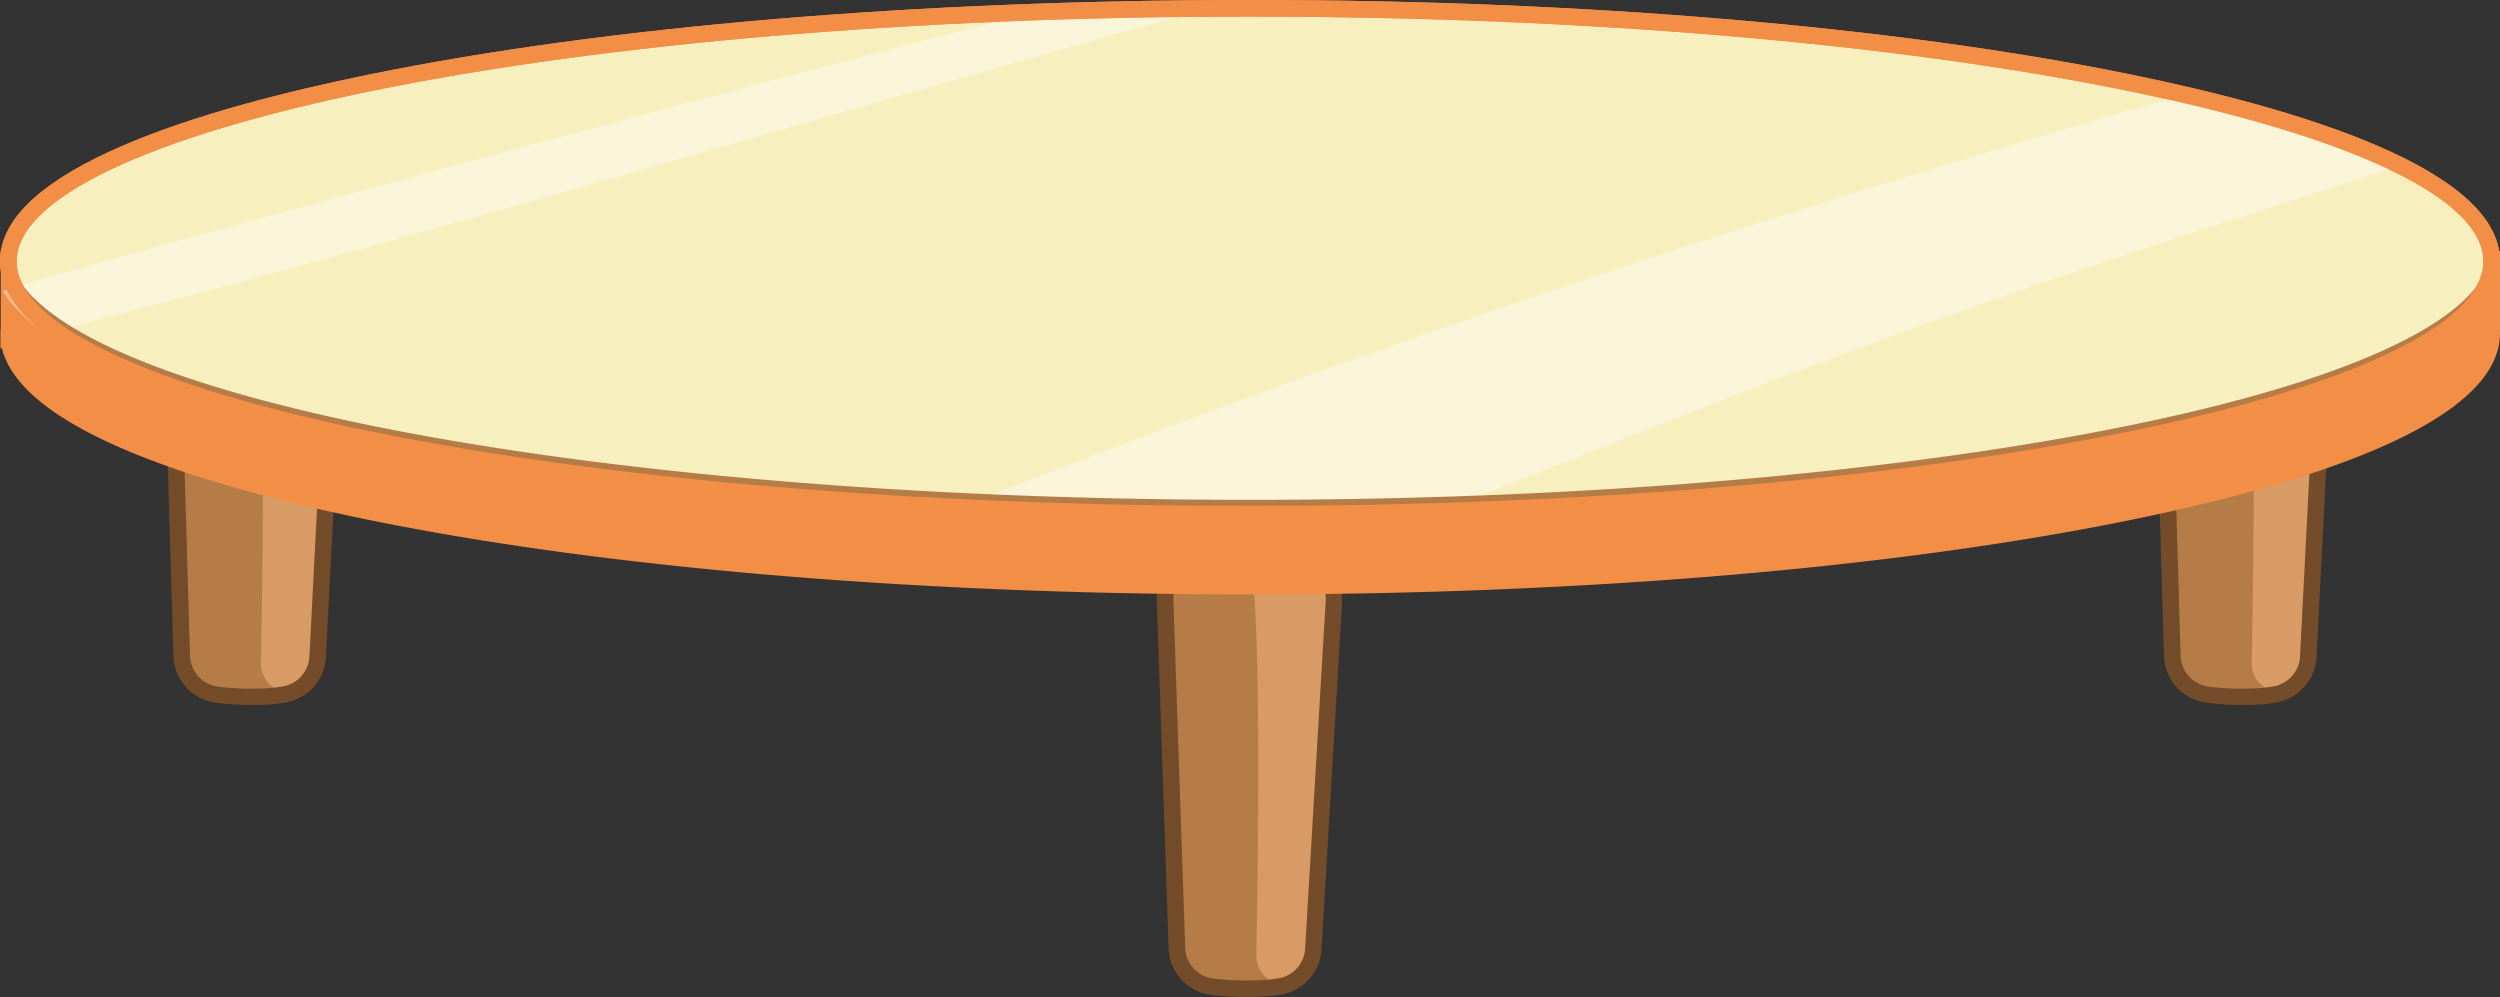 <svg xmlns="http://www.w3.org/2000/svg" viewBox="0 0 451.4 180.03"><rect x="0" y="0" width="451.4" height="180.03" fill="#333333" stroke="none"/><g style="isolation:isolate"><g id="Layer_2" data-name="Layer 2"><g id="Layer_1-2" data-name="Layer 1"><g id="Props"><g id="fu_table"><path d="M210.36,108.35l2.13,62.84a7.29,7.29,0,0,0,6.27,7,50.4,50.4,0,0,0,8,.35,29.31,29.31,0,0,0,4.37-.39,7.28,7.28,0,0,0,6-6.75l3.73-62.84a7.29,7.29,0,0,0-7.27-7.71H217.64A7.29,7.29,0,0,0,210.36,108.35Z" fill="#b57c48"/><path d="M226.4,106.39c.59,7.67,1.22,25.49.44,66.08a5.15,5.15,0,0,0,6.69,5.06l.13-.05a5.1,5.1,0,0,0,3.36-4.55L241,106.3a5.18,5.18,0,0,0-5.17-5.48h-4.24A5.17,5.17,0,0,0,226.4,106.39Z" fill="#d99b65"/><path d="M30.62,44l2.19,74.41a7.27,7.27,0,0,0,6.2,7,46.61,46.61,0,0,0,8,.39,27,27,0,0,0,4.41-.43,7.3,7.3,0,0,0,6-6.79l3.82-74.4a7.28,7.28,0,0,0-7.27-7.65h-16A7.28,7.28,0,0,0,30.62,44Z" fill="#b57c48"/><path d="M46.54,42c.62,8.73,1.44,29.93.58,77.68a5.11,5.11,0,0,0,6.75,5l.19-.07a5.1,5.1,0,0,0,3.23-4.52l4-78.18a5.14,5.14,0,0,0-5.14-5.42H51.68A5.15,5.15,0,0,0,46.54,42Z" fill="#d99b65"/><path d="M390,44l2.19,74.41a7.27,7.27,0,0,0,6.2,7,46.61,46.61,0,0,0,8,.39,27.2,27.2,0,0,0,4.42-.43,7.29,7.29,0,0,0,6-6.79l3.82-74.4a7.27,7.27,0,0,0-7.27-7.65h-16A7.28,7.28,0,0,0,390,44Z" fill="#b57c48"/><path d="M406,42c.63,8.73,1.44,29.93.58,77.68a5.12,5.12,0,0,0,6.75,5l.19-.07a5.08,5.08,0,0,0,3.23-4.52l4-78.18a5.16,5.16,0,0,0-5.15-5.42H411.1A5.15,5.15,0,0,0,406,42Z" fill="#d99b65"/><path d="M225,180a48.85,48.85,0,0,1-6.44-.38,8.75,8.75,0,0,1-7.56-8.41l-2.13-62.84a8.78,8.78,0,0,1,8.77-9.08h15.93a8.77,8.77,0,0,1,8.76,9.3l-3.72,62.84a8.73,8.73,0,0,1-7.28,8.14,27.07,27.07,0,0,1-4.62.41Zm-13.14-71.74L214,171.14a5.76,5.76,0,0,0,5,5.53,48.29,48.29,0,0,0,7.71.34,26.75,26.75,0,0,0,4.14-.37,5.75,5.75,0,0,0,4.8-5.35l3.72-62.85a5.77,5.77,0,0,0-5.77-6.12H217.64a5.79,5.79,0,0,0-5.78,6Z" fill="#754c29"/><path d="M45.29,127.27a44.42,44.42,0,0,1-6.5-.42,8.78,8.78,0,0,1-7.48-8.43L29.12,44a8.78,8.78,0,0,1,8.78-9h16a8.77,8.77,0,0,1,8.77,9.23l-3.82,74.4a8.77,8.77,0,0,1-7.18,8.19,28.4,28.4,0,0,1-4.69.45ZM37.9,38a5.77,5.77,0,0,0-5.78,6l2.19,74.4a5.77,5.77,0,0,0,4.92,5.55,46,46,0,0,0,7.74.37,26.41,26.41,0,0,0,4.17-.4,5.79,5.79,0,0,0,4.73-5.39l3.82-74.4A5.78,5.78,0,0,0,53.92,38Z" fill="#754c29"/><path d="M404.71,127.27a44.42,44.42,0,0,1-6.5-.42,8.78,8.78,0,0,1-7.48-8.43L388.54,44a8.78,8.78,0,0,1,8.78-9h16a8.77,8.77,0,0,1,8.77,9.23l-3.82,74.4a8.77,8.77,0,0,1-7.18,8.19,28.32,28.32,0,0,1-4.69.45ZM397.32,38a5.77,5.77,0,0,0-5.78,6l2.19,74.4a5.77,5.77,0,0,0,4.92,5.55,46,46,0,0,0,7.74.37,26.41,26.41,0,0,0,4.17-.4,5.79,5.79,0,0,0,4.73-5.39l3.82-74.4A5.78,5.78,0,0,0,413.34,38Z" fill="#754c29"/><path d="M446.78,46.83c-17.82-21.6-110-38-221.08-38S22.44,25.23,4.63,46.83H1.55V59.34c0,.27-.05.55-.05.82s0,.55.05.82v.41h0C4.77,86,103.89,105.83,225.7,105.83c123.82,0,224.2-20.45,224.2-45.67V46.83Z" fill="#f28e45"/><path d="M225.7,107.33c-58.93,0-114.63-4.62-156.83-13-29.4-5.84-64.7-16-68.53-31.45H.08l0-1.83c0-.35,0-.62,0-.89a8.08,8.08,0,0,1,.05-.85v-14H3.94c19.5-22.09,112.34-38,221.76-38S428,23.24,447.47,45.33h3.93V60.16c0,16.65-36.36,27.55-66.86,33.76C342.09,102.57,285.68,107.33,225.7,107.33ZM3.05,61.06l0,.13C4.5,72.28,28.7,83.29,69.45,91.38c42,8.35,97.51,13,156.25,13,59.79,0,116-4.74,158.24-13.34,41-8.35,64.46-19.59,64.46-30.83V48.33h-2.33l-.45-.55C428,26.4,333.43,10.28,225.7,10.28S23.42,26.4,5.79,47.78l-.46.55H3.05V59.57a5.85,5.85,0,0,0,0,.59,5.65,5.65,0,0,0,0,.59Z" fill="#f28e45"/><path d="M449.9,47.17c0,25.23-100.38,45.68-224.2,45.68S1.5,72.4,1.5,47.17,101.88,1.5,225.7,1.5,449.9,22,449.9,47.17Z" fill="#f7efbe"/><path d="M225.7,94.35c-60,0-116.39-4.77-158.83-13.41C36.36,74.72,0,63.82,0,47.17S36.36,19.62,66.87,13.41C109.31,4.76,165.72,0,225.7,0S342.09,4.76,384.54,13.41C415,19.62,451.4,30.52,451.4,47.17S415,74.72,384.54,80.94C342.09,89.58,285.68,94.35,225.7,94.35ZM225.7,3c-59.79,0-116,4.74-158.23,13.35C26.5,24.69,3,35.93,3,47.17S26.5,69.65,67.47,78c42.25,8.61,98.44,13.35,158.23,13.35s116-4.74,158.24-13.35c41-8.35,64.46-19.58,64.46-30.83s-23.49-22.48-64.46-30.82C341.69,7.74,285.49,3,225.7,3Z" fill="#f28e45"/><g opacity="0.4"><path d="M218,1.52q-15.53.08-30.49.56C149.54,11.35,9.22,49.45.48,52.51c1.5,2.63,4.14,5.18,7.73,7.65C79.24,42,148,21,218,1.52Z" fill="#fff"/></g><g opacity="0.4"><path d="M260.12,92.22q10.62-4.12,21.17-8.32c28.43-11.27,56.9-22.43,86.59-32.54C389,44.18,410.34,37.3,431.71,30.41c-9.27-4.78-22.34-9.17-38.51-13-76.08,21.81-150,46.4-220,74.29,16.06.75,32.77,1.15,49.94,1.15Q242.05,92.85,260.12,92.22Z" fill="#fff"/></g><g style="mix-blend-mode:screen"><path d="M225.7,90.25C104,90.25,5,70.5,1.6,45.87a9.61,9.61,0,0,0-.1,1.3c0,25.23,100.38,45.68,224.2,45.68S449.9,72.4,449.9,47.17a9.58,9.58,0,0,0-.09-1.3C446.43,70.5,347.39,90.25,225.7,90.25Z" fill="#b57c48"/></g><path d="M225.7,94.35c-60,0-116.39-4.77-158.83-13.41C36.36,74.72,0,63.82,0,47.17S36.36,19.62,66.87,13.41C109.31,4.76,165.72,0,225.7,0S342.09,4.76,384.54,13.41C415,19.62,451.4,30.52,451.4,47.17S415,74.72,384.54,80.94C342.09,89.58,285.68,94.35,225.7,94.35ZM225.7,3c-59.79,0-116,4.74-158.23,13.35C26.5,24.69,3,35.93,3,47.17S26.5,69.65,67.47,78c42.25,8.61,98.44,13.35,158.23,13.35s116-4.74,158.24-13.35c41-8.35,64.46-19.58,64.46-30.83s-23.49-22.48-64.46-30.82C341.69,7.74,285.49,3,225.7,3Z" fill="#f28e45"/></g></g></g></g></g></svg>